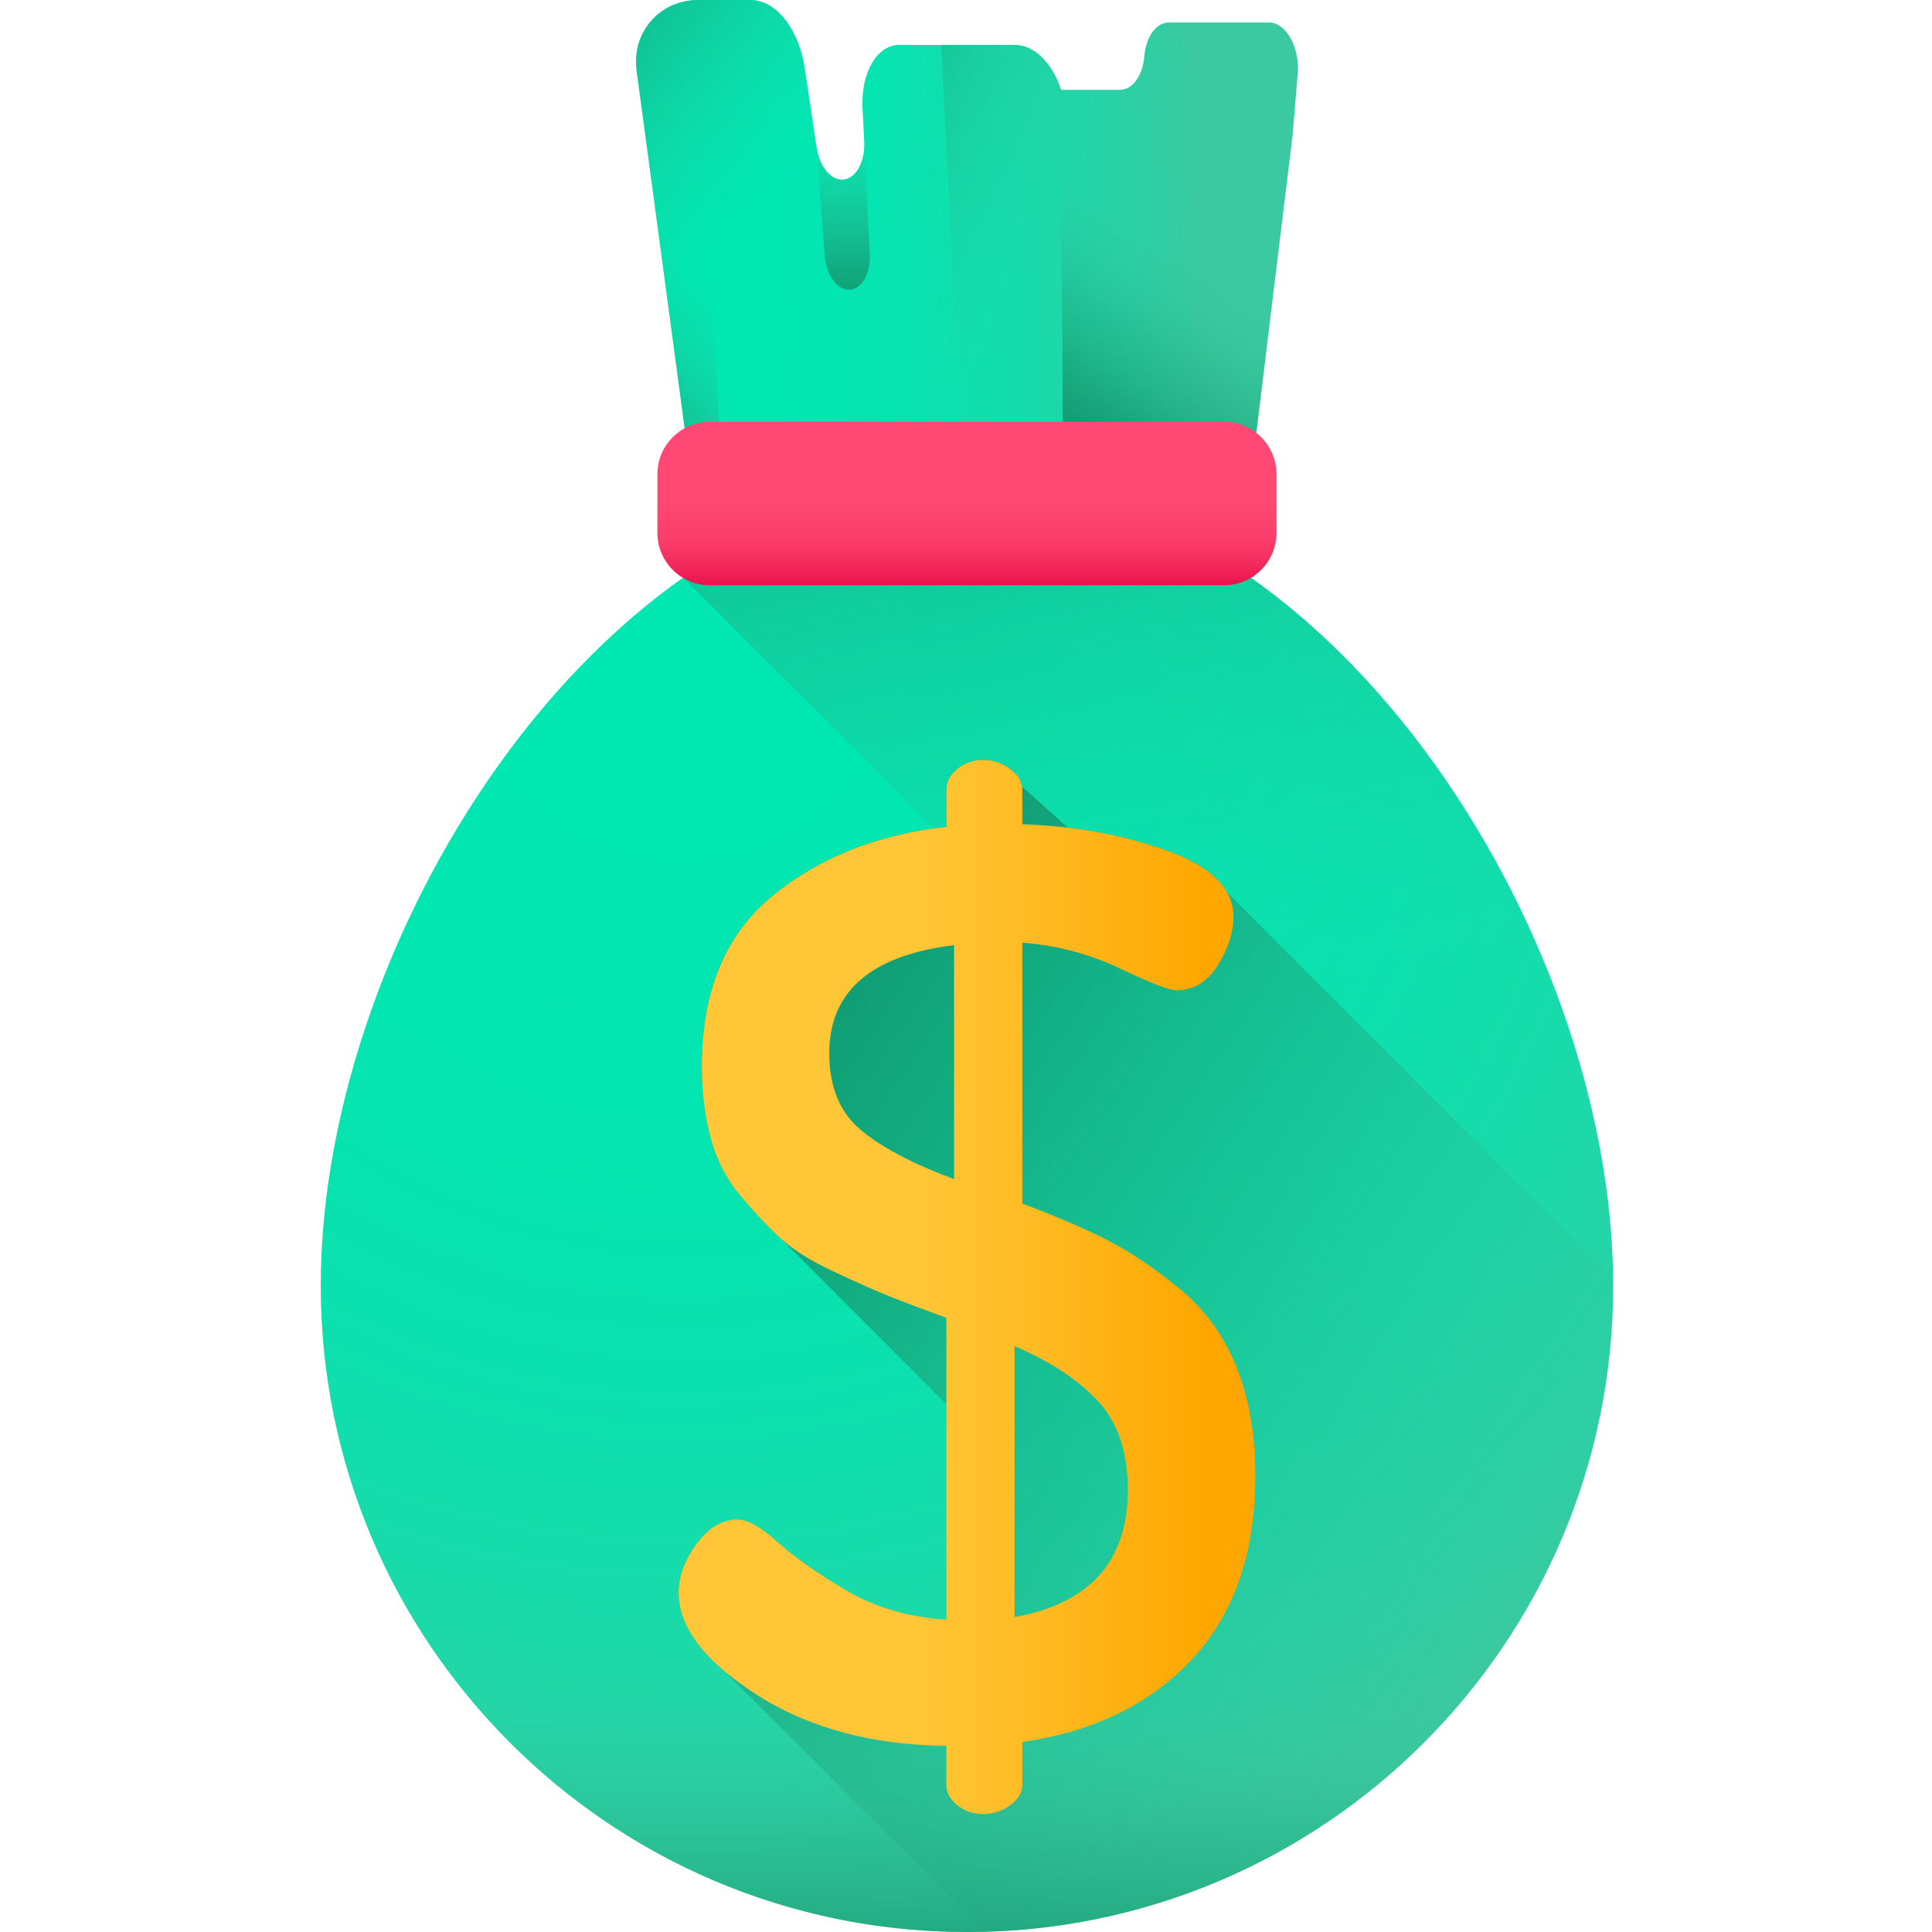 <svg height="512pt" viewBox="-85 0 512 512" width="512pt" xmlns="http://www.w3.org/2000/svg" xmlns:xlink="http://www.w3.org/1999/xlink"><radialGradient id="a" cx="96.182" cy="168.493" gradientUnits="userSpaceOnUse" r="345.641"><stop offset="0" stop-color="#00e7b2"/><stop offset=".352" stop-color="#03e6b1"/><stop offset=".575" stop-color="#0be1af"/><stop offset=".762" stop-color="#1adaaa"/><stop offset=".928" stop-color="#2fcfa4"/><stop offset="1" stop-color="#3ac9a0"/></radialGradient><linearGradient id="b" gradientTransform="matrix(1.004 0 .05 1.003 -85.742 .029)" gradientUnits="userSpaceOnUse" x1="199.439" x2="315.043" y1="58.751" y2="58.751"><stop offset="0" stop-color="#00e7b2"/><stop offset=".246" stop-color="#05e5b1"/><stop offset=".53" stop-color="#13ddac"/><stop offset=".832" stop-color="#2ad1a5"/><stop offset="1" stop-color="#3ac9a0"/></linearGradient><linearGradient id="c"><stop offset="0" stop-color="#3ac9a0" stop-opacity="0"/><stop offset=".035" stop-color="#38c69d" stop-opacity=".035"/><stop offset=".417" stop-color="#23aa82" stop-opacity=".416"/><stop offset=".751" stop-color="#169971" stop-opacity=".753"/><stop offset="1" stop-color="#11936b"/></linearGradient><linearGradient id="d" gradientTransform="matrix(1.004 0 .05 1.003 -85.742 .029)" gradientUnits="userSpaceOnUse" x1="307.386" x2="272.402" xlink:href="#c" y1="64.085" y2="115.272"/><linearGradient id="e" gradientTransform="matrix(1.004 0 .05 1.003 -85.742 .029)" gradientUnits="userSpaceOnUse" x1="273.923" x2="192.31" xlink:href="#c" y1="53.3" y2="16.343"/><linearGradient id="f" gradientTransform="matrix(1.004 0 .05 1.003 -85.742 .029)" gradientUnits="userSpaceOnUse" x1="175.329" x2="129.865" xlink:href="#c" y1="63.984" y2="99.656"/><linearGradient id="g" gradientTransform="matrix(1.004 0 -.05 -1.003 -39.928 920.495)" gradientUnits="userSpaceOnUse" x1="220.689" x2="220.689" xlink:href="#c" y1="885.251" y2="834.295"/><linearGradient id="h" gradientTransform="matrix(1.004 0 .05 1.003 -85.742 .029)" gradientUnits="userSpaceOnUse" x1="189.524" x2="120.401" xlink:href="#c" y1="58.951" y2="-.214"/><linearGradient id="i" gradientUnits="userSpaceOnUse" x1="226.571" x2="162.043" xlink:href="#c" y1="269.293" y2="-21.755"/><linearGradient id="j" gradientUnits="userSpaceOnUse" x1="171.257" x2="171.257" y1="124.777" y2="158.011"><stop offset="0" stop-color="#ff4974"/><stop offset=".326" stop-color="#fe4672"/><stop offset=".532" stop-color="#fb3e6c"/><stop offset=".705" stop-color="#f52f60"/><stop offset=".859" stop-color="#ee1a51"/><stop offset="1" stop-color="#e4003d"/></linearGradient><linearGradient id="k" gradientUnits="userSpaceOnUse" x1="311.638" x2="86.101" xlink:href="#c" y1="442.822" y2="290.96"/><linearGradient id="l" gradientUnits="userSpaceOnUse" x1="171.257" x2="171.257" xlink:href="#c" y1="450.61" y2="541.514"/><linearGradient id="m" gradientUnits="userSpaceOnUse" x1="155.541" x2="232.976" y1="341.064" y2="341.064"><stop offset="0" stop-color="#ffc738"/><stop offset=".429" stop-color="#ffbb23"/><stop offset="1" stop-color="#ffa700"/></linearGradient><path d="m342.516 340.742c0 94.582-76.676 171.258-171.258 171.258-94.582 0-171.258-76.676-171.258-171.258 0-94.582 76.676-213.355 171.258-213.355 94.582 0 171.258 118.773 171.258 213.355zm0 0" fill="url(#a)"/><path d="m258.91 19.5-1.336 16.215-10.016 82.137h-150.531l-13.328-99.211c-1.348-10.031 6.148-18.641 16.23-18.641h14.066c6.664 0 12.734 7.695 14.285 18.137l3.133 20.945c.031.223.066.441.113.66 0 .035.016.07.016.105.016.047.016.094.031.137.016.105.043.199.07.289.078.359.176.707.273 1.043.016.047.027.094.043.137.152.5.336.973.543 1.426.066.164.133.312.211.461.242.488.512.949.809 1.367.09.141.188.277.289.406.395.52.836.961 1.293 1.316.184.164.375.305.566.418.105.07.215.141.332.195.133.082.273.141.418.199.152.07.305.125.473.172.059.023.117.047.188.059.117.035.234.059.352.07.234.047.465.07.711.07 3.523 0 6.16-4.516 5.883-10.105l-.449-9.004c-.453-9.164 3.855-16.594 9.652-16.594h30.805c5.008 0 9.781 4.664 12.184 11.895h15.539c3.363 0 6.074-3.715 6.5-8.922.434-5.207 3.148-8.922 6.508-8.922h26.531c4.508 0 8.195 6.562 7.613 13.539zm0 0" fill="url(#b)"/><path d="m258.91 19.5-1.336 16.215-10.016 82.137h-50.883l-.461-94.047h15.543c3.359 0 6.074-3.715 6.496-8.922.438-5.207 3.148-8.922 6.512-8.922h26.527c4.512 0 8.199 6.562 7.617 13.539zm0 0" fill="url(#d)"/><path d="m258.91 19.5-1.336 16.215-10.016 82.137h-77.84l-5.27-105.941h19.586c5.004 0 9.781 4.664 12.18 11.895h15.543c3.359 0 6.074-3.715 6.496-8.922.438-5.207 3.148-8.922 6.512-8.922h26.527c4.512 0 8.199 6.562 7.617 13.539zm0 0" fill="url(#e)"/><path d="m99.949 0 5.863 117.852h-8.785l-13.324-99.191c-1.352-10.043 6.152-18.66 16.246-18.66zm0 0" fill="url(#f)"/><path d="m131.414 39.086c.73 4.914 3.586 8.531 6.73 8.531 3.523 0 6.156-4.523 5.879-10.105l1.48 29.781c.262 5.242-2.211 9.488-5.52 9.488-3.219 0-6.066-4.027-6.445-9.117zm0 0" fill="url(#g)"/><path d="m142.008 117.852h-44.98l-13.324-99.176c-1.348-10.051 6.16-18.676 16.262-18.676h14.031c6.664 0 12.734 7.695 14.285 18.137l3.133 20.945c.031.223.066.441.113.66 0 .035.016.07.016.105.016.047.027.094.031.137.016.105.043.199.07.289.078.359.176.707.273 1.043.016.047.027.094.043.137l.195 1.402 4.219 32.117zm0 0" fill="url(#h)"/><path d="m171.258 127.387c-27.004 0-52.543 9.695-75.262 25.73.109.066.219.137.332.199l238.453 238.457c5.023-16.117 7.734-33.258 7.734-51.031 0-94.582-76.676-213.355-171.258-213.355zm0 0" fill="url(#i)"/><path d="m239.398 155.094h-136.281c-7.68 0-13.902-6.223-13.902-13.902v-15.504c0-7.68 6.227-13.902 13.902-13.902h136.281c7.676 0 13.898 6.223 13.898 13.902v15.504c0 7.68-6.223 13.902-13.898 13.902zm0 0" fill="url(#j)"/><path d="m342.512 340.746c0 92.969-74.082 168.641-166.438 171.191l-68.957-68.957c-8.168-6.855-12.266-13.824-12.266-20.887 0-4.316 1.578-8.621 4.746-12.934 3.164-4.316 6.781-6.469 10.852-6.469 2.695 0 6.242 1.977 10.629 5.953 4.398 3.969 10.414 8.223 18.09 12.762 7.676 4.551 16.551 7.152 26.625 7.832v-57.07l-43.617-43.711c-.176-.164-.371-.316-.543-.48-3.301-3.066-6.777-6.766-10.406-11.082-3.645-4.293-6.262-9.348-7.848-15.137-1.602-5.781-2.391-12.195-2.391-19.227 0-19.75 6.191-34.754 18.594-44.996 12.391-10.238 27.793-16.367 46.211-18.418v-9.891c0-2.047.965-3.863 2.902-5.461 1.926-1.578 4.262-2.379 7-2.379 2.5 0 4.816.801 6.98 2.379 1.883 1.383 2.891 2.961 3.145 4.684l12.25 10.926c9.262 1.105 18.016 3.105 26.227 6.059 8.004 2.879 13.273 6.516 15.805 10.926l102.398 102.398c.012.664.012 1.332.012 1.988zm0 0" fill="url(#k)"/><path d="m2.676 371.062c14.312 80.121 84.344 140.938 168.582 140.938 84.234 0 154.266-60.816 168.582-140.938zm0 0" fill="url(#l)"/><path d="m94.852 422.09c0-4.312 1.578-8.625 4.742-12.938 3.168-4.309 6.781-6.469 10.852-6.469 2.699 0 6.242 1.988 10.633 5.961 4.391 3.973 10.418 8.227 18.094 12.762 7.676 4.543 16.551 7.148 26.625 7.832v-79.992c-6.82-2.496-12.055-4.484-15.688-5.961-3.641-1.469-8.477-3.629-14.5-6.465-6.023-2.836-10.688-5.789-13.984-8.852-3.297-3.066-6.766-6.754-10.402-11.066-3.641-4.309-6.254-9.355-7.848-15.145-1.59-5.789-2.387-12.199-2.387-19.234 0-19.754 6.195-34.75 18.594-44.984 12.391-10.23 27.797-16.371 46.215-18.418v-9.891c0-2.047.965-3.867 2.898-5.457 1.93-1.59 4.266-2.391 6.996-2.391 2.496 0 4.828.801 6.988 2.391 2.16 1.59 3.242 3.41 3.242 5.457v9.207c13.867.461 26.66 2.789 38.375 6.992 11.711 4.211 17.566 10.062 17.566 17.57 0 4.094-1.379 8.355-4.129 12.789-2.75 4.434-6.422 6.652-11.008 6.652-1.812 0-6.797-1.93-14.938-5.801-8.152-3.863-16.773-6.137-25.867-6.82v69.125c9.047 3.406 16.566 6.641 22.555 9.707 5.992 3.062 12.328 7.316 19.004 12.762 6.672 5.449 11.703 12.312 15.094 20.598 3.387 8.281 5.09 17.984 5.09 29.102 0 20.316-5.543 36.469-16.625 48.449-11.086 11.98-26.121 19.34-45.117 22.078v11.395c0 2.012-1.078 3.797-3.238 5.363-2.164 1.562-4.492 2.344-6.992 2.344-2.73 0-5.062-.781-6.992-2.34-1.938-1.566-2.902-3.352-2.902-5.359v-10.379c-19.781-.23-36.555-4.754-50.309-13.578-13.762-8.828-20.637-17.824-20.637-26.996zm39.91-142.969c0 8.855 2.754 15.605 8.27 20.254 5.512 4.652 13.781 9.023 24.812 13.105v-62.012c-22.059 2.73-33.082 12.281-33.082 28.652zm49.117 149.434c20.008-3.629 30.016-14.867 30.016-33.699 0-9.984-2.617-17.812-7.848-23.484-5.23-5.668-12.617-10.551-22.172-14.641v71.824zm0 0" fill="url(#m)"/></svg>